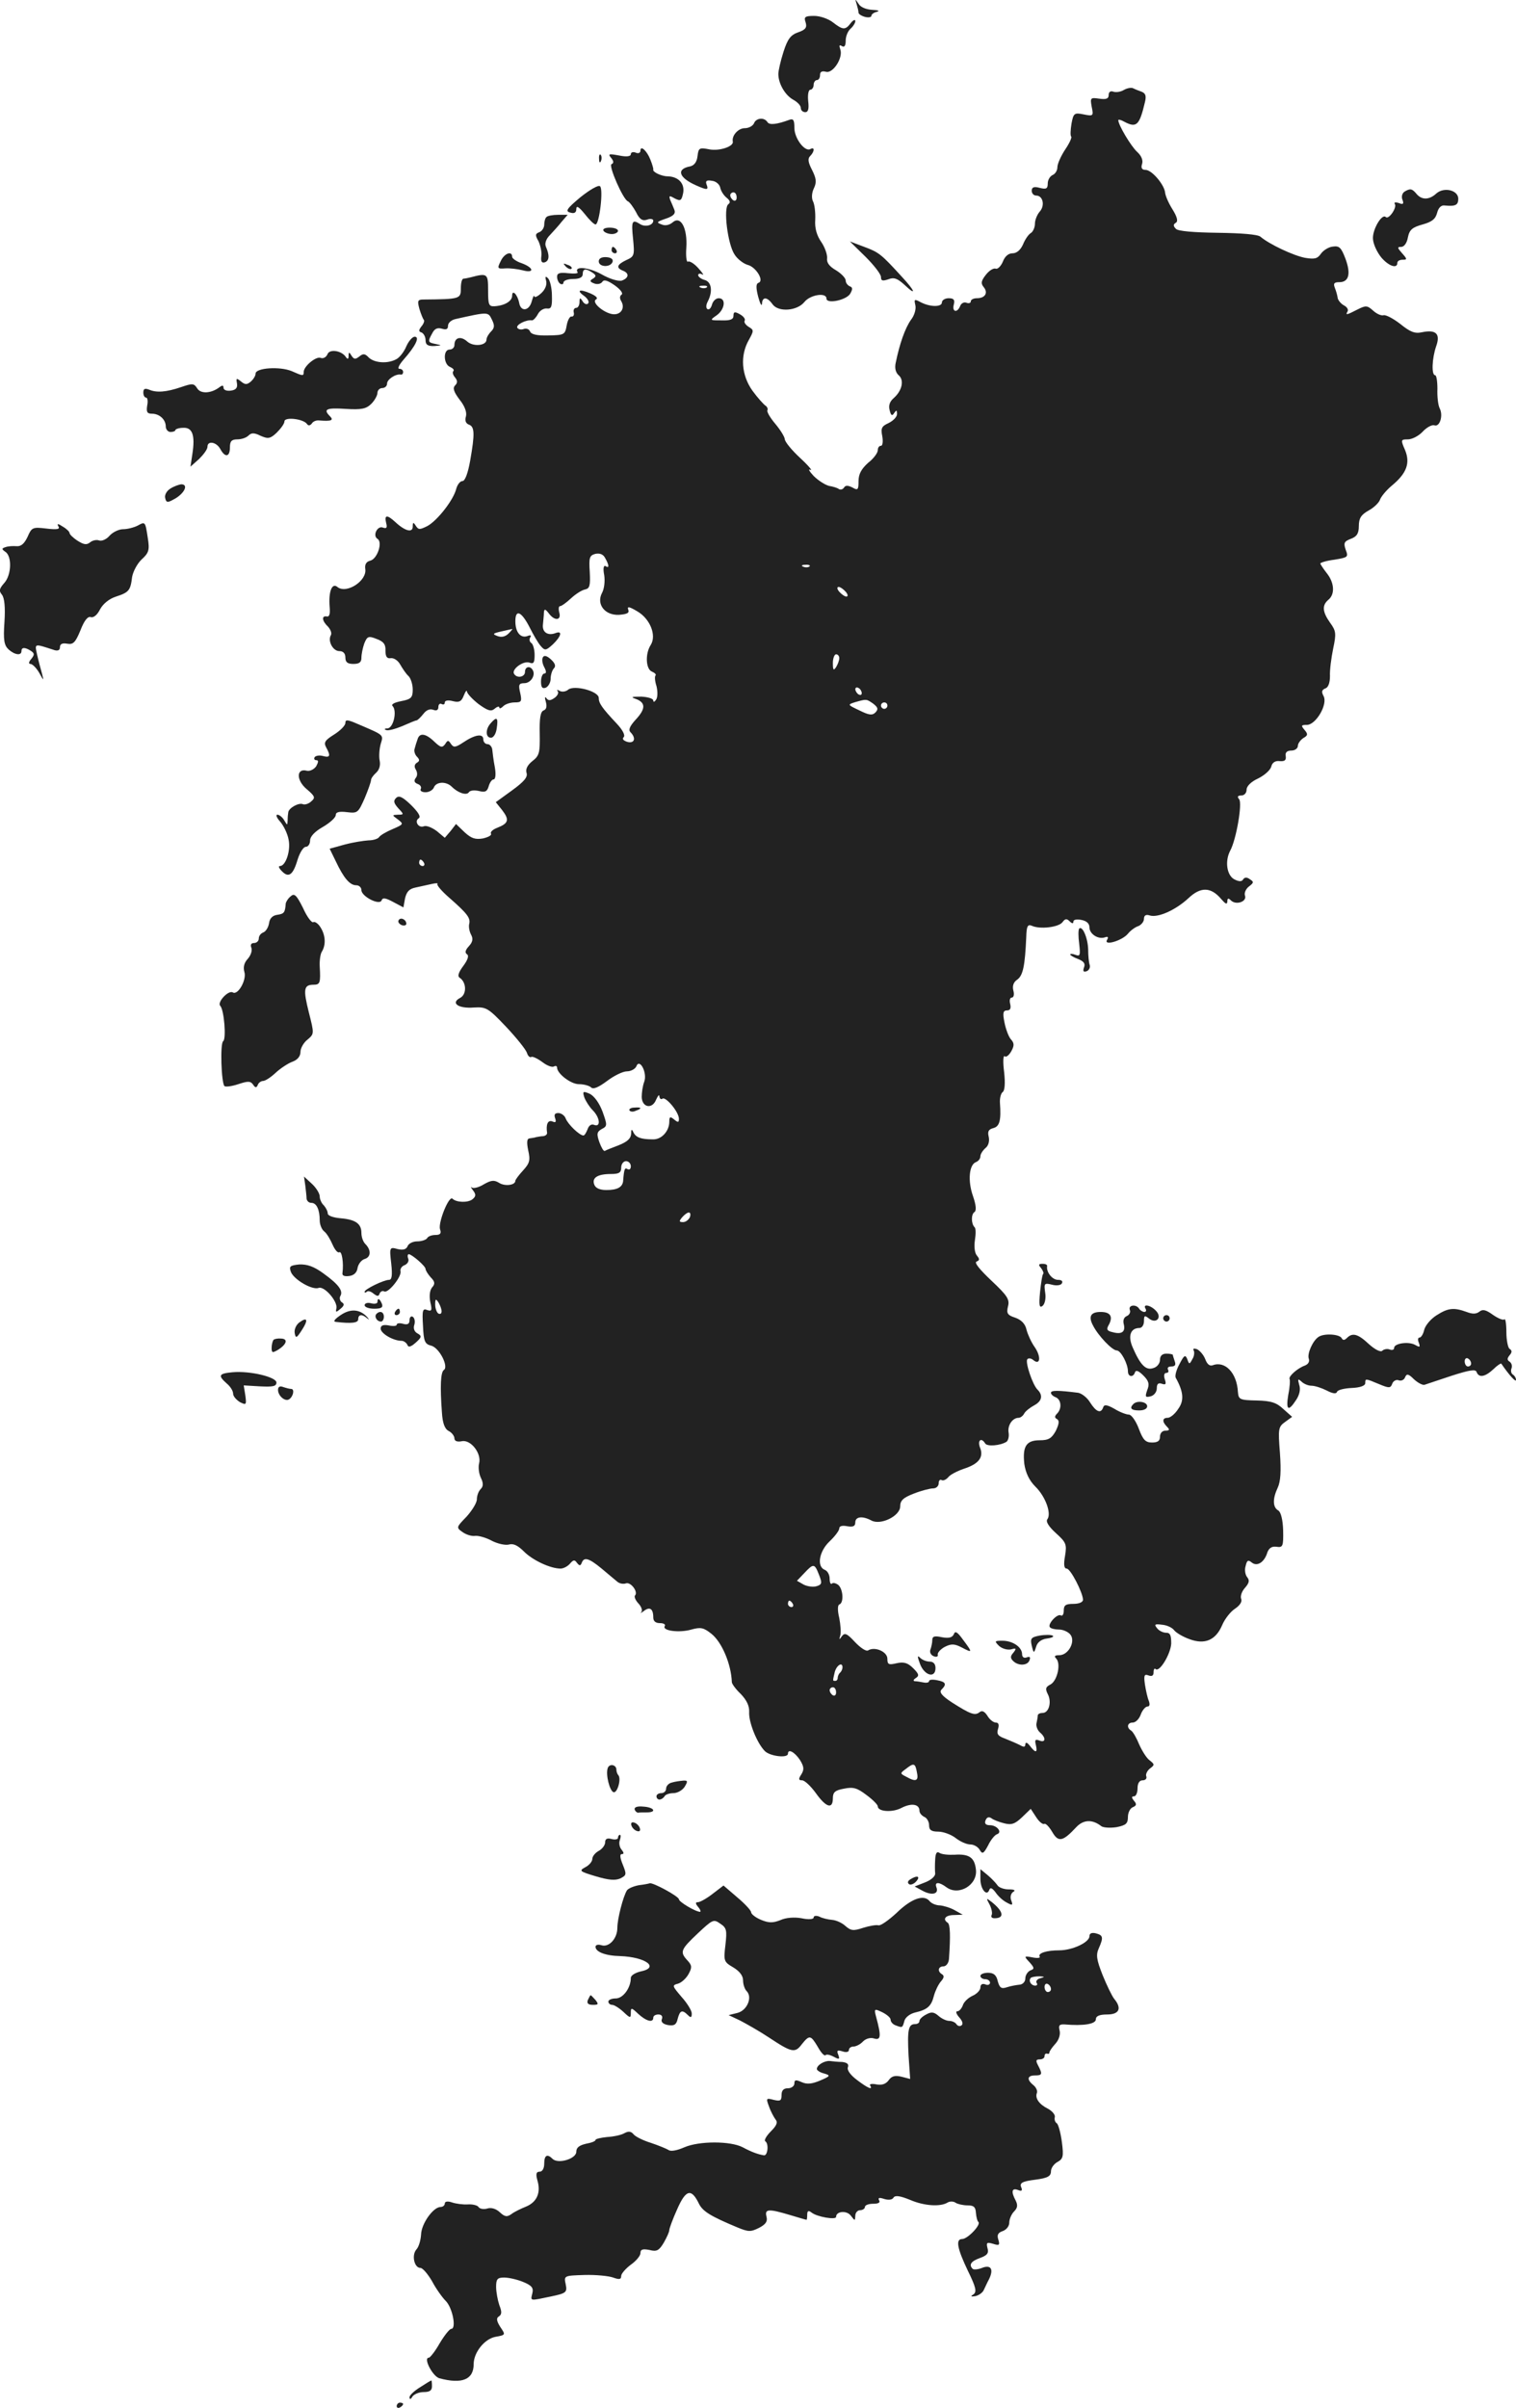 <?xml version="1.0" standalone="no"?>
<!DOCTYPE svg PUBLIC "-//W3C//DTD SVG 20010904//EN"
 "http://www.w3.org/TR/2001/REC-SVG-20010904/DTD/svg10.dtd">
<svg version="1.0" xmlns="http://www.w3.org/2000/svg"
 width="472.69pt" height="750.63pt" viewBox="0 0 472.69 750.63"
 preserveAspectRatio="xMidYMid meet">
<g transform="translate(-736.31,1314.964) scale(0.1,-0.1)"
fill="#222222" stroke="none">
<path d="M10034 13137 c3 -10 6 -22 6 -27 0 -4 9 -10 20 -13 11 -3 20 -1 20 3
0 5 8 11 18 13 9 3 3 5 -15 6 -19 1 -37 8 -43 19 -11 16 -11 16 -6 -1z"/>
<path d="M9875 13080 c5 -16 0 -23 -23 -31 -23 -8 -33 -20 -46 -61 -9 -28 -16
-59 -16 -69 0 -30 21 -66 46 -80 13 -7 24 -18 24 -26 0 -7 6 -13 14 -13 9 0
12 10 9 35 -2 20 1 35 7 35 5 0 10 7 10 15 0 8 5 15 10 15 6 0 10 7 10 16 0
10 6 13 18 10 22 -7 55 44 45 70 -4 12 -3 15 5 10 8 -5 12 1 12 17 0 14 7 30
15 37 8 7 15 18 15 24 0 6 -7 3 -14 -6 -17 -23 -25 -22 -56 2 -14 11 -40 20
-58 20 -29 0 -33 -3 -27 -20z"/>
<path d="M10867 12869 c-10 -6 -25 -8 -33 -5 -8 3 -14 -1 -14 -10 0 -12 -7
-15 -29 -12 -28 4 -29 3 -24 -25 6 -29 5 -30 -25 -24 -29 6 -32 4 -38 -29 -3
-19 -4 -37 -1 -40 3 -3 -6 -22 -19 -41 -13 -20 -24 -44 -24 -55 0 -10 -7 -21
-15 -24 -8 -4 -15 -15 -15 -26 0 -17 -5 -19 -25 -14 -18 5 -25 2 -25 -9 0 -8
6 -15 14 -15 21 0 28 -31 11 -50 -8 -9 -15 -26 -15 -38 0 -11 -6 -25 -13 -29
-7 -4 -18 -20 -24 -35 -8 -18 -20 -28 -33 -28 -13 0 -24 -10 -30 -26 -6 -14
-16 -24 -22 -22 -7 3 -21 -6 -31 -19 -15 -19 -16 -27 -7 -38 15 -18 5 -35 -21
-35 -10 0 -19 -4 -19 -10 0 -5 -6 -7 -14 -4 -7 3 -16 -2 -19 -10 -9 -23 -26
-19 -20 4 4 15 0 20 -16 20 -11 0 -21 -6 -21 -13 0 -15 -37 -15 -67 1 -19 10
-20 9 -16 -9 3 -12 -2 -32 -14 -47 -18 -26 -35 -74 -47 -133 -4 -17 0 -31 9
-39 18 -15 11 -48 -15 -71 -13 -11 -17 -24 -13 -38 4 -17 8 -19 14 -9 7 10 9
10 9 -3 0 -9 -12 -21 -26 -28 -22 -10 -25 -16 -20 -41 3 -17 1 -30 -4 -30 -6
0 -10 -6 -10 -14 0 -8 -13 -26 -30 -39 -21 -19 -30 -35 -30 -57 0 -27 -2 -30
-19 -20 -14 7 -22 7 -26 0 -4 -6 -11 -8 -16 -5 -5 4 -19 8 -31 10 -12 3 -34
17 -48 31 -14 15 -18 23 -10 19 8 -4 -6 13 -32 37 -27 25 -48 51 -48 59 -1 8
-14 29 -30 48 -16 19 -27 38 -24 42 2 4 -1 11 -6 14 -6 4 -25 25 -41 47 -34
48 -39 109 -11 158 16 29 16 31 -1 41 -9 6 -15 14 -12 19 3 5 -4 14 -15 20
-16 9 -20 8 -20 -5 0 -11 -10 -15 -37 -14 -37 0 -38 0 -15 16 25 18 30 53 6
53 -9 0 -18 -9 -21 -20 -3 -11 -9 -17 -14 -14 -5 3 -5 13 1 24 16 31 12 61
-10 67 -11 3 -20 10 -20 15 0 5 6 6 13 2 6 -4 1 5 -12 19 -13 15 -28 24 -33
21 -4 -3 -7 16 -5 43 4 61 -17 101 -42 80 -10 -9 -24 -12 -35 -7 -17 6 -16 8
13 18 24 8 31 16 27 27 -3 8 -9 22 -13 31 -5 14 -3 15 14 5 18 -9 21 -7 26 16
6 30 -14 52 -48 53 -20 0 -48 14 -45 21 1 2 -3 16 -9 31 -11 28 -31 46 -31 28
0 -7 -7 -10 -15 -6 -8 3 -15 1 -15 -5 0 -7 -13 -9 -37 -4 -32 6 -35 5 -24 -8
8 -10 8 -16 1 -19 -11 -3 36 -111 51 -116 5 -2 16 -17 25 -33 11 -23 20 -29
35 -24 10 4 19 2 19 -3 0 -15 -25 -21 -41 -11 -25 16 -28 10 -22 -46 5 -51 4
-55 -21 -66 -29 -14 -33 -24 -11 -33 21 -8 19 -23 -3 -31 -11 -3 -38 5 -64 20
-40 22 -86 26 -74 6 3 -4 -11 -5 -30 -3 -26 3 -34 0 -34 -11 0 -9 5 -19 10
-22 6 -3 10 -1 10 4 0 6 14 11 30 11 20 0 30 5 30 15 0 17 9 19 30 5 12 -8 13
-12 2 -19 -11 -6 -10 -10 4 -15 10 -4 21 -1 25 5 5 8 16 5 39 -11 18 -13 27
-25 21 -29 -6 -4 -6 -12 -1 -20 12 -20 1 -41 -22 -41 -27 0 -72 36 -57 46 8 4
1 11 -17 19 -35 15 -45 10 -18 -9 10 -8 15 -18 11 -22 -4 -5 -12 -2 -17 6 -8
13 -10 12 -10 -2 0 -10 -5 -18 -10 -18 -6 0 -10 -6 -8 -14 2 -8 -1 -14 -7 -13
-5 1 -12 -11 -15 -28 -5 -29 -8 -30 -57 -31 -35 -1 -53 3 -57 12 -3 8 -12 11
-20 8 -8 -3 -17 -1 -20 4 -5 9 28 26 46 23 4 0 12 8 18 19 6 12 19 19 28 18
14 -2 17 5 16 40 0 23 -6 48 -12 54 -8 8 -10 6 -6 -8 3 -12 -3 -27 -15 -38
-12 -11 -21 -15 -22 -10 -1 5 -4 -2 -8 -16 -8 -30 -34 -33 -39 -5 -5 26 -22
44 -22 23 0 -17 -23 -31 -55 -33 -18 -1 -20 5 -20 50 0 52 -2 54 -55 40 -8 -2
-18 -4 -22 -4 -5 -1 -8 -14 -8 -31 0 -32 -3 -33 -116 -34 -19 0 -20 -4 -13
-30 5 -16 11 -31 14 -34 2 -3 -1 -12 -8 -20 -9 -12 -9 -16 1 -19 6 -3 12 -13
12 -24 0 -14 7 -19 28 -18 23 2 24 2 5 6 -26 5 -27 7 -12 34 7 14 16 18 30 14
13 -4 19 -2 19 9 0 9 10 18 23 21 103 23 102 23 114 -2 9 -18 8 -26 -3 -37 -8
-8 -14 -19 -14 -25 0 -19 -41 -23 -60 -6 -20 18 -40 13 -40 -11 0 -8 -7 -14
-15 -14 -21 0 -19 -46 1 -54 9 -4 14 -9 11 -13 -4 -3 -2 -12 5 -20 8 -10 8
-17 0 -25 -8 -8 -4 -20 14 -44 17 -21 23 -40 20 -52 -4 -13 -1 -22 9 -26 18
-6 19 -28 4 -113 -7 -39 -16 -63 -24 -63 -7 0 -15 -10 -19 -23 -8 -35 -59
-100 -90 -117 -24 -12 -28 -12 -36 0 -8 13 -10 12 -10 -2 0 -20 -24 -14 -54
14 -26 24 -35 23 -29 -2 4 -15 2 -19 -10 -15 -17 7 -33 -25 -17 -35 17 -10 0
-62 -22 -68 -13 -3 -18 -12 -16 -26 6 -37 -59 -79 -87 -56 -17 14 -28 -15 -24
-63 2 -21 -1 -31 -9 -29 -17 3 -15 -14 4 -32 8 -9 12 -20 9 -26 -11 -18 6 -50
26 -50 12 0 19 -7 19 -20 0 -15 7 -20 25 -20 18 0 25 5 25 19 0 11 4 31 9 45
9 22 13 24 38 14 22 -8 29 -17 28 -37 0 -19 5 -25 17 -23 9 1 22 -7 29 -20 7
-12 18 -29 26 -36 7 -7 13 -26 13 -42 0 -25 -5 -30 -36 -36 -21 -4 -32 -10
-27 -15 15 -15 3 -69 -16 -70 -9 0 -11 -3 -4 -5 6 -3 28 3 50 12 21 9 41 18
45 18 4 1 13 10 21 20 9 12 20 17 31 13 10 -4 16 -1 16 9 0 8 5 12 10 9 6 -3
10 -1 10 5 0 6 10 8 25 4 20 -5 27 -1 34 17 5 13 10 19 10 13 1 -7 17 -24 36
-39 29 -21 39 -24 50 -15 8 7 15 9 15 4 0 -4 5 -3 12 4 7 7 23 12 36 12 21 0
23 3 17 30 -6 25 -4 30 13 30 20 0 36 25 26 41 -8 14 -24 11 -24 -6 0 -16 -25
-21 -34 -6 -9 14 29 42 48 35 13 -5 16 0 16 24 0 17 -5 34 -10 37 -6 4 -7 11
-4 17 5 7 2 9 -8 5 -22 -8 -38 12 -38 46 0 39 19 31 45 -20 11 -22 26 -48 34
-57 13 -15 16 -15 38 5 26 25 31 44 8 35 -24 -9 -42 3 -39 27 1 12 3 29 3 37
1 12 4 12 15 -2 18 -25 40 -23 33 2 -3 11 -2 20 2 20 5 0 20 11 34 24 15 14
34 26 44 28 15 3 17 12 15 54 -3 45 -1 52 17 57 14 3 25 -1 31 -13 13 -23 13
-33 1 -25 -6 3 -8 -8 -4 -28 3 -19 0 -44 -7 -56 -18 -35 9 -70 53 -68 26 2 33
6 29 16 -4 11 3 10 28 -5 40 -23 61 -75 42 -105 -18 -28 -15 -76 4 -83 9 -4
14 -9 11 -12 -3 -3 -2 -18 3 -33 4 -16 4 -35 -1 -42 -5 -8 -9 -9 -9 -3 0 6
-17 11 -37 12 -32 0 -35 -1 -15 -8 29 -12 28 -31 -4 -65 -18 -20 -22 -31 -15
-38 18 -18 13 -36 -10 -30 -12 4 -17 9 -11 15 5 5 -3 22 -22 42 -47 50 -56 64
-56 80 0 21 -76 41 -95 26 -8 -7 -20 -8 -27 -4 -7 4 -10 4 -6 -1 4 -4 0 -14
-10 -21 -13 -9 -19 -9 -25 -1 -5 7 -6 2 -2 -11 4 -14 2 -24 -7 -27 -10 -4 -13
-25 -12 -72 1 -60 -1 -69 -23 -86 -15 -12 -22 -25 -18 -37 4 -13 -8 -27 -45
-54 l-51 -37 20 -25 c23 -30 20 -41 -16 -55 -13 -5 -22 -13 -19 -18 3 -5 -8
-11 -25 -15 -24 -4 -36 0 -57 19 l-27 26 -17 -22 -18 -21 -25 21 c-15 11 -32
18 -40 15 -17 -7 -31 16 -16 25 7 5 -2 19 -24 41 -27 26 -38 31 -47 22 -9 -9
-7 -16 7 -32 18 -19 18 -20 -1 -20 -19 -1 -19 -1 0 -15 18 -14 18 -15 -17 -30
-19 -8 -38 -19 -42 -25 -3 -5 -18 -10 -33 -10 -15 -1 -48 -6 -74 -13 l-47 -13
19 -39 c25 -53 44 -75 64 -75 9 0 16 -7 16 -15 0 -20 57 -49 63 -32 3 9 12 8
36 -5 l32 -17 5 28 c5 21 13 30 33 34 14 3 37 8 50 11 13 3 21 3 18 0 -3 -3
13 -22 36 -42 57 -50 68 -64 63 -83 -2 -9 1 -24 6 -33 7 -13 5 -23 -7 -36 -11
-12 -13 -20 -6 -25 7 -4 3 -17 -11 -36 -15 -20 -19 -32 -12 -37 22 -14 23 -52
2 -63 -31 -16 -6 -34 43 -30 38 2 44 -1 100 -60 32 -34 61 -70 65 -81 3 -10 9
-16 14 -13 4 2 19 -5 34 -16 14 -11 30 -17 36 -14 5 3 10 2 10 -3 0 -19 43
-52 68 -52 16 0 33 -5 38 -10 7 -7 23 0 50 20 21 16 49 30 62 30 12 0 25 7 29
15 10 28 35 -19 25 -47 -5 -13 -8 -34 -8 -48 1 -33 33 -39 45 -8 6 13 10 17
10 10 1 -7 5 -11 10 -7 11 6 51 -42 51 -63 0 -12 -3 -12 -15 -2 -12 10 -15 9
-15 -7 0 -29 -24 -56 -51 -55 -38 0 -53 6 -61 22 -5 11 -7 10 -7 -5 -1 -15
-13 -25 -38 -35 -21 -8 -41 -16 -44 -18 -4 -2 -11 11 -17 27 -9 26 -8 32 7 41
18 9 18 12 3 54 -10 27 -26 49 -40 56 -21 9 -23 8 -17 -11 4 -11 16 -30 26
-40 23 -23 26 -54 5 -46 -9 4 -17 -2 -21 -14 -4 -10 -9 -19 -13 -19 -13 1 -48
35 -55 53 -3 9 -14 17 -23 17 -11 0 -14 -5 -10 -16 4 -12 2 -15 -9 -10 -14 5
-20 -10 -16 -36 0 -5 -5 -9 -12 -10 -6 0 -16 -2 -22 -3 -5 -2 -15 -3 -21 -4
-8 -1 -9 -12 -4 -37 7 -31 5 -40 -16 -63 -13 -14 -24 -29 -24 -32 0 -14 -32
-18 -50 -7 -16 10 -25 9 -48 -4 -16 -10 -33 -14 -38 -10 -4 4 -3 0 4 -9 10
-13 9 -19 -2 -28 -14 -11 -50 -10 -62 2 -11 11 -45 -74 -39 -95 5 -13 1 -18
-14 -18 -11 0 -23 -4 -26 -10 -3 -5 -17 -10 -31 -10 -14 0 -27 -7 -30 -15 -4
-10 -14 -13 -31 -9 -25 7 -26 6 -20 -45 4 -37 2 -51 -7 -51 -16 0 -76 -29 -76
-37 0 -4 3 -3 7 0 3 4 13 1 21 -6 12 -9 16 -9 19 1 3 6 9 9 14 6 12 -7 55 46
51 63 -2 7 4 16 13 19 9 4 14 13 11 20 -3 8 -2 14 2 14 10 -1 52 -37 52 -46 0
-4 7 -16 16 -26 14 -14 14 -21 4 -32 -7 -9 -9 -27 -5 -46 6 -25 4 -29 -10 -24
-14 6 -16 -1 -13 -49 2 -49 6 -57 25 -62 26 -6 56 -66 40 -76 -10 -7 -12 -51
-6 -132 2 -34 9 -52 21 -58 10 -5 18 -16 18 -23 0 -8 8 -12 23 -9 28 6 62 -38
54 -69 -3 -11 -1 -31 5 -44 9 -18 8 -28 0 -36 -7 -7 -12 -21 -12 -32 0 -11
-15 -35 -32 -54 -32 -33 -33 -34 -13 -48 11 -8 29 -14 40 -12 11 1 35 -6 53
-16 18 -9 42 -14 52 -11 14 4 28 -3 47 -22 27 -27 82 -53 114 -53 9 0 22 7 29
15 11 13 15 13 22 3 8 -10 11 -10 15 0 7 19 22 15 62 -18 20 -17 42 -35 49
-41 7 -6 19 -8 27 -5 15 5 39 -27 28 -38 -3 -3 1 -14 10 -24 10 -10 14 -23 10
-27 -5 -5 -1 -4 8 3 18 14 29 7 29 -20 0 -12 7 -18 21 -18 11 0 18 -4 15 -9
-10 -15 46 -22 83 -11 29 8 38 6 62 -13 33 -26 62 -95 64 -151 0 -5 12 -22 28
-37 18 -19 27 -37 26 -56 -2 -32 25 -98 49 -122 16 -16 72 -23 72 -8 0 16 20
6 37 -19 13 -21 14 -30 5 -45 -10 -15 -9 -19 2 -19 8 0 27 -18 43 -40 32 -45
53 -51 53 -16 0 19 7 25 35 30 29 6 41 2 70 -20 19 -14 35 -30 35 -35 0 -17
46 -20 74 -5 31 16 56 12 56 -9 0 -7 7 -15 15 -19 8 -3 15 -15 15 -26 0 -15 7
-20 29 -20 15 0 40 -9 54 -20 14 -11 34 -20 46 -20 11 0 24 -8 29 -17 8 -14
12 -12 26 14 8 17 21 33 28 35 17 6 0 28 -22 28 -13 0 -18 5 -14 15 4 10 10
12 18 7 6 -5 24 -12 40 -16 23 -6 34 -2 56 19 l27 26 17 -26 c9 -14 20 -23 25
-21 4 3 15 -8 25 -25 19 -33 33 -30 74 14 23 25 51 26 79 4 7 -5 29 -6 48 -3
29 6 35 11 35 32 0 13 7 27 15 30 12 5 13 10 4 20 -8 10 -8 14 0 14 6 0 11 11
11 25 0 16 6 25 16 25 9 0 14 6 11 13 -2 6 3 17 12 24 15 11 14 13 -1 25 -10
7 -24 30 -33 50 -8 20 -19 39 -25 43 -15 9 -12 25 5 25 9 0 20 11 25 25 5 14
15 25 21 25 7 0 8 7 4 18 -4 9 -9 32 -12 51 -4 28 -2 33 11 28 11 -4 16 -1 16
10 0 9 3 13 6 10 12 -12 47 46 49 79 0 26 -3 34 -16 34 -9 0 -22 6 -28 14 -10
12 -7 14 15 11 15 -1 32 -9 38 -17 6 -8 28 -21 48 -28 48 -18 82 -3 102 44 8
19 26 42 40 51 15 10 23 22 19 31 -3 8 2 23 12 34 13 15 15 23 7 33 -6 7 -9
23 -5 35 4 18 8 20 19 11 17 -14 40 1 49 32 5 13 14 19 28 17 20 -3 22 1 21
51 -1 33 -7 57 -15 62 -18 10 -18 37 -2 71 9 19 11 51 7 108 -6 76 -5 82 16
97 l22 16 -27 24 c-21 20 -38 26 -83 27 -53 1 -57 3 -59 26 -3 60 -40 98 -78
84 -10 -4 -18 3 -24 19 -5 13 -17 27 -26 31 -9 3 -13 2 -10 -4 3 -5 2 -18 -4
-27 -9 -17 -10 -17 -16 0 -6 15 -10 12 -24 -15 -10 -18 -15 -37 -12 -43 24
-43 27 -71 8 -97 -10 -16 -25 -28 -33 -28 -17 0 -18 -12 -2 -28 9 -9 8 -12 -5
-12 -10 0 -17 -8 -17 -19 0 -13 -7 -18 -25 -18 -20 0 -28 8 -41 43 -9 24 -23
44 -31 44 -8 0 -29 8 -45 18 -23 13 -32 14 -35 5 -7 -21 -22 -15 -41 15 -9 15
-26 28 -37 30 -63 8 -85 8 -85 0 0 -5 7 -11 15 -14 17 -7 20 -35 4 -51 -8 -8
-8 -13 0 -17 8 -5 6 -16 -4 -37 -13 -23 -22 -29 -50 -29 -42 0 -54 -19 -48
-74 4 -27 15 -51 34 -70 32 -31 51 -84 38 -102 -6 -7 4 -23 26 -43 32 -29 35
-35 29 -71 -5 -28 -3 -40 5 -40 12 0 50 -74 51 -97 0 -8 -13 -13 -30 -13 -24
0 -30 -4 -30 -21 0 -11 -4 -18 -9 -15 -11 7 -43 -28 -34 -37 3 -4 16 -7 28 -7
13 0 28 -7 35 -15 18 -21 -5 -65 -34 -65 -14 0 -17 -3 -10 -10 16 -16 4 -69
-17 -81 -16 -8 -17 -14 -9 -30 13 -24 4 -59 -16 -59 -8 0 -14 -3 -15 -7 0 -5
-2 -16 -4 -25 -2 -9 3 -22 11 -29 19 -16 18 -33 -2 -25 -13 5 -15 2 -11 -14 6
-25 -1 -26 -19 -2 -8 10 -13 12 -14 4 0 -9 -5 -9 -17 -2 -10 5 -31 14 -46 20
-22 8 -27 14 -22 30 4 13 2 20 -7 20 -7 0 -19 9 -26 21 -9 14 -17 18 -25 11
-14 -11 -28 -6 -86 31 -32 21 -40 32 -32 40 17 17 13 24 -14 29 -14 3 -25 2
-25 -3 0 -4 -8 -6 -17 -4 -10 2 -22 4 -28 4 -5 1 -4 5 4 10 11 7 9 13 -8 30
-17 17 -29 21 -52 16 -25 -6 -29 -4 -29 14 0 22 -39 39 -60 26 -6 -4 -24 8
-41 26 -25 27 -32 30 -41 18 -8 -12 -9 -11 -5 2 3 9 1 34 -3 55 -6 24 -5 40 0
42 15 5 12 48 -3 61 -8 6 -17 8 -20 4 -4 -3 -7 4 -7 16 0 12 -7 24 -15 27 -26
10 -18 58 15 89 17 16 30 34 30 40 0 8 10 10 25 7 18 -3 25 0 25 12 0 18 22
21 50 6 29 -16 90 14 90 44 0 18 9 27 43 40 23 9 50 16 60 16 9 0 17 7 17 16
0 8 4 13 9 10 5 -3 14 1 21 9 6 8 28 19 48 26 47 15 63 36 51 66 -9 23 4 33
16 13 6 -10 46 -7 66 5 6 4 9 17 7 29 -4 22 12 46 31 46 6 0 14 6 18 14 4 7
18 18 31 25 24 13 28 31 10 49 -15 15 -38 83 -32 94 3 5 12 4 19 -2 22 -18 25
11 4 41 -10 14 -21 38 -25 53 -4 19 -16 31 -35 38 -25 8 -28 14 -23 35 6 22
-2 34 -52 81 -36 34 -54 56 -46 59 10 4 10 8 1 19 -7 8 -9 29 -6 48 3 19 3 37
-1 40 -11 11 -11 40 -1 47 7 4 6 21 -4 50 -17 48 -12 98 9 106 8 3 14 11 14
18 0 7 7 18 16 26 9 7 13 21 10 35 -4 16 -1 23 14 27 20 5 25 24 21 79 -1 14
3 29 8 33 7 4 9 27 5 63 -4 31 -3 53 2 49 4 -4 13 3 20 15 10 18 10 26 -1 38
-7 8 -16 32 -20 53 -6 29 -4 37 8 37 10 0 13 6 10 20 -3 11 -1 20 5 20 6 0 8
10 5 21 -4 15 0 27 12 35 18 13 24 43 28 132 1 34 4 41 17 36 25 -12 84 -5 96
11 8 11 13 12 22 3 8 -8 12 -8 12 -1 0 6 11 8 25 5 16 -3 25 -11 25 -23 0 -21
28 -39 49 -31 9 3 11 0 6 -8 -12 -20 47 -3 65 19 8 10 23 21 33 24 9 4 17 14
17 22 0 11 6 15 18 11 25 -8 80 16 121 54 38 36 70 35 102 -3 13 -15 18 -18
19 -8 0 11 3 12 11 4 16 -16 51 -4 44 15 -3 8 3 21 12 28 16 12 16 15 3 23 -9
7 -17 6 -21 -1 -4 -7 -13 -7 -28 1 -23 13 -29 57 -12 89 19 35 38 147 28 160
-7 8 -5 12 7 12 9 0 16 8 16 18 0 11 14 25 36 35 20 10 38 26 41 37 3 13 13
19 27 17 15 -1 20 3 18 16 -2 11 4 17 18 17 11 0 20 7 20 15 0 7 8 18 17 24
14 8 15 12 4 25 -12 14 -11 16 7 16 28 0 66 64 52 90 -7 13 -6 19 6 24 9 3 14
18 14 38 -1 18 4 57 10 86 10 47 9 55 -10 81 -24 34 -25 54 -5 71 21 17 19 53
-5 83 -11 14 -20 28 -20 30 0 3 20 9 44 12 42 7 44 8 35 31 -7 21 -5 26 16 34
19 7 25 17 25 40 0 24 7 35 30 48 17 9 33 25 36 34 3 9 19 29 37 44 46 38 58
70 41 111 -14 32 -13 33 9 33 13 0 34 11 46 24 13 14 29 22 36 20 17 -7 29 30
17 53 -5 10 -8 37 -7 61 0 23 -3 42 -7 42 -12 0 -10 52 3 90 14 39 0 53 -44
44 -23 -5 -37 1 -68 26 -22 17 -45 29 -52 27 -7 -2 -21 4 -32 14 -19 17 -23
17 -49 4 -33 -17 -39 -19 -31 -6 3 6 -2 14 -12 19 -9 5 -18 16 -19 23 -1 8 -5
22 -9 32 -5 13 -2 17 14 17 30 0 37 26 19 74 -13 34 -19 40 -39 37 -13 -1 -30
-12 -37 -22 -11 -16 -20 -18 -50 -13 -36 7 -111 42 -139 66 -9 7 -59 11 -133
12 -74 1 -123 5 -130 12 -9 9 -9 14 -1 19 8 4 5 18 -10 42 -12 19 -22 42 -23
52 -2 24 -41 71 -61 71 -11 0 -15 6 -11 18 4 12 -2 26 -15 38 -19 17 -59 84
-59 99 0 3 9 1 19 -5 38 -20 47 -11 64 61 5 20 2 28 -11 33 -9 3 -21 8 -27 11
-5 2 -18 0 -28 -6z m-1300 -615 c-3 -3 -12 -4 -19 -1 -8 3 -5 6 6 6 11 1 17
-2 13 -5z m320 -870 c-3 -3 -12 -4 -19 -1 -8 3 -5 6 6 6 11 1 17 -2 13 -5z
m113 -79 c7 -8 8 -15 2 -15 -5 0 -15 7 -22 15 -7 8 -8 15 -2 15 5 0 15 -7 22
-15z m-1051 -130 c-10 -10 -22 -13 -35 -8 -16 6 -15 8 11 14 17 4 32 7 35 8 2
0 -3 -6 -11 -14z m1031 -77 c0 -7 -5 -20 -10 -28 -8 -12 -10 -9 -10 13 0 15 5
27 10 27 6 0 10 -6 10 -12z m70 -109 c0 -6 -4 -7 -10 -4 -5 3 -10 11 -10 16 0
6 5 7 10 4 6 -3 10 -11 10 -16z m36 -33 c15 -12 16 -17 7 -27 -10 -10 -20 -9
-50 6 -38 18 -38 18 -13 26 36 10 34 10 56 -5z m44 -6 c0 -5 -4 -10 -10 -10
-5 0 -10 5 -10 10 0 6 5 10 10 10 6 0 10 -4 10 -10z m-1445 -490 c3 -5 1 -10
-4 -10 -6 0 -11 5 -11 10 0 6 2 10 4 10 3 0 8 -4 11 -10z m645 -946 c0 -8 -4
-12 -10 -9 -9 6 -11 1 -14 -37 -2 -19 -18 -28 -52 -28 -21 0 -34 6 -38 17 -8
21 10 33 52 33 25 0 32 4 32 20 0 11 7 20 15 20 8 0 15 -7 15 -16z m184 -159
c-4 -8 -13 -15 -21 -15 -13 0 -13 3 -3 15 7 8 16 15 21 15 5 0 6 -7 3 -15z
m-774 -293 c0 -7 -4 -10 -10 -7 -5 3 -10 16 -10 28 0 18 2 19 10 7 5 -8 10
-21 10 -28z m1177 -822 c10 -25 9 -30 -8 -35 -10 -3 -28 -1 -40 5 l-21 12 23
24 c29 31 32 30 46 -6z m-82 -90 c3 -5 1 -10 -4 -10 -6 0 -11 5 -11 10 0 6 2
10 4 10 3 0 8 -4 11 -10z m155 -198 c0 -5 -3 -12 -7 -16 -5 -4 -8 -12 -8 -17
0 -5 -3 -9 -7 -9 -9 0 -9 -2 -2 28 6 21 24 32 24 14z m-20 -78 c0 -8 -4 -12
-10 -9 -5 3 -10 10 -10 16 0 5 5 9 10 9 6 0 10 -7 10 -16z m252 -249 c6 -27
-3 -31 -33 -14 -20 10 -20 11 -2 24 25 20 30 19 35 -10z"/>
<path d="M9714 12765 c-4 -8 -16 -15 -29 -15 -20 0 -41 -23 -37 -42 3 -15 -42
-30 -73 -24 -31 6 -34 5 -37 -21 -2 -18 -10 -29 -23 -32 -44 -8 -36 -35 18
-59 36 -16 40 -15 33 3 -4 11 1 14 17 11 12 -1 24 -11 26 -22 2 -10 11 -24 20
-31 11 -9 12 -15 5 -20 -16 -12 -2 -124 19 -156 9 -15 28 -29 41 -33 26 -6 53
-50 34 -56 -8 -3 -8 -15 -1 -43 6 -22 11 -32 12 -22 1 22 16 22 33 -2 18 -25
76 -21 99 7 18 23 69 31 69 11 0 -18 62 -5 74 15 8 14 8 20 -1 23 -7 3 -13 11
-13 18 0 8 -14 22 -30 32 -21 12 -30 24 -28 38 1 11 -7 34 -18 50 -14 20 -21
43 -19 70 1 22 -2 48 -7 57 -5 10 -4 27 3 41 9 19 7 31 -6 57 -12 23 -14 35
-6 43 14 14 15 30 1 22 -17 -10 -50 33 -50 66 0 24 -3 30 -16 25 -38 -14 -62
-17 -68 -7 -10 16 -36 13 -42 -4z m-54 -231 c0 -8 -4 -12 -10 -9 -5 3 -10 10
-10 16 0 5 5 9 10 9 6 0 10 -7 10 -16z"/>
<path d="M9231 12654 c0 -11 3 -14 6 -6 3 7 2 16 -1 19 -3 4 -6 -2 -5 -13z"/>
<path d="M9173 12535 c-43 -36 -48 -44 -32 -48 13 -4 19 0 19 11 0 12 8 7 26
-15 14 -18 29 -33 34 -33 12 0 25 110 14 119 -5 5 -32 -11 -61 -34z"/>
<path d="M11742 12552 c-7 -5 -10 -16 -6 -25 5 -13 2 -16 -12 -10 -10 3 -15 2
-12 -3 8 -11 -19 -50 -28 -41 -12 12 -42 -39 -40 -68 1 -17 13 -42 26 -58 23
-27 50 -36 50 -17 0 6 7 10 17 10 14 0 14 2 -2 20 -15 17 -16 20 -3 20 9 0 18
12 21 30 5 24 14 31 46 40 29 8 40 17 45 36 4 16 13 25 24 23 33 -3 42 1 42
21 0 27 -45 38 -69 16 -22 -20 -45 -20 -61 -1 -14 17 -20 18 -38 7z"/>
<path d="M9067 12473 c-4 -3 -7 -14 -7 -24 0 -9 -7 -20 -15 -23 -13 -5 -14 -9
-3 -28 6 -13 11 -34 9 -47 -2 -16 1 -22 11 -19 14 5 15 22 3 49 -4 10 1 24 12
35 10 11 27 29 37 42 l19 22 -30 0 c-16 0 -33 -3 -36 -7z"/>
<path d="M9245 12430 c3 -5 15 -10 26 -10 10 0 19 5 19 10 0 6 -12 10 -26 10
-14 0 -23 -4 -19 -10z"/>
<path d="M10062 12349 c26 -26 48 -54 48 -63 0 -12 5 -13 23 -7 17 7 28 3 50
-17 39 -37 34 -20 -8 25 -64 70 -71 76 -117 93 l-45 17 49 -48z"/>
<path d="M9270 12370 c0 -5 5 -10 11 -10 5 0 7 5 4 10 -3 6 -8 10 -11 10 -2 0
-4 -4 -4 -10z"/>
<path d="M8924 12335 c-11 -22 -10 -24 15 -22 14 1 38 -2 54 -6 37 -10 35 8
-3 22 -16 5 -30 15 -30 20 0 20 -25 11 -36 -14z"/>
<path d="M9230 12335 c0 -18 36 -20 43 -2 3 8 -4 14 -19 15 -15 1 -24 -4 -24
-13z"/>
<path d="M9127 12319 c7 -7 15 -10 18 -7 3 3 -2 9 -12 12 -14 6 -15 5 -6 -5z"/>
<path d="M8630 12070 c-7 -17 -21 -35 -31 -40 -27 -15 -68 -12 -86 5 -12 13
-18 13 -30 3 -12 -9 -16 -9 -24 3 -7 12 -9 12 -9 -1 0 -10 -3 -11 -8 -4 -13
21 -52 27 -58 9 -4 -9 -13 -14 -21 -11 -14 6 -53 -26 -53 -44 0 -13 -2 -13
-38 3 -37 15 -112 10 -112 -8 0 -7 -7 -18 -15 -25 -12 -10 -18 -10 -31 1 -14
11 -15 10 -12 -7 2 -13 -3 -20 -19 -22 -13 -2 -23 2 -23 9 0 8 -4 8 -12 2 -26
-20 -59 -22 -70 -4 -10 16 -15 16 -50 4 -47 -16 -77 -18 -100 -8 -13 5 -18 3
-18 -9 0 -9 4 -16 9 -16 4 0 6 -11 3 -25 -3 -20 0 -25 15 -25 23 0 43 -18 43
-40 0 -9 7 -17 15 -17 8 0 15 3 15 6 0 3 11 7 24 7 29 2 38 -23 29 -81 l-6
-40 27 24 c14 14 26 30 26 38 0 20 28 15 40 -7 15 -28 30 -25 30 5 0 19 5 25
23 25 13 0 28 5 35 12 9 9 18 9 38 -1 23 -10 30 -9 50 10 13 13 24 28 24 35 0
15 61 8 71 -9 4 -5 9 -4 14 2 4 7 14 11 23 10 37 -3 47 0 34 13 -22 22 -12 27
49 23 49 -3 64 0 80 16 10 10 19 26 19 34 0 8 7 15 15 15 8 0 15 6 15 14 0 13
27 31 43 28 4 -1 7 3 7 8 0 6 -5 10 -12 10 -6 0 -1 12 13 28 38 43 52 72 35
72 -7 0 -19 -14 -26 -30z"/>
<path d="M7895 11627 c-12 -7 -19 -20 -17 -29 3 -15 7 -16 25 -6 34 17 50 48
25 48 -7 -1 -22 -6 -33 -13z"/>
<path d="M7545 11509 c6 -9 -3 -11 -37 -7 -43 5 -46 4 -59 -26 -10 -21 -20
-30 -34 -29 -11 1 -27 0 -35 -3 -12 -4 -12 -6 -1 -14 22 -13 20 -72 -2 -97
-16 -18 -18 -25 -8 -37 8 -10 11 -39 8 -85 -4 -57 -1 -73 13 -86 19 -17 40
-20 40 -5 0 12 10 13 29 1 12 -8 12 -12 2 -25 -9 -10 -9 -16 -3 -16 6 0 18
-12 27 -27 15 -27 15 -27 9 -3 -4 14 -11 40 -15 58 -8 37 -11 36 54 15 11 -3
17 0 17 9 0 10 7 14 23 11 18 -3 25 3 41 42 12 31 23 44 32 41 8 -3 20 6 29
24 9 17 28 33 50 40 40 13 45 19 50 61 3 17 16 42 30 55 22 20 25 29 19 66 -8
53 -8 52 -32 39 -12 -6 -32 -11 -45 -11 -13 0 -32 -9 -42 -20 -10 -12 -25 -18
-33 -15 -8 3 -21 0 -28 -6 -11 -9 -20 -7 -39 5 -14 9 -25 20 -25 24 0 4 -9 13
-21 20 -15 10 -19 10 -14 1z"/>
<path d="M9056 11101 c-4 -6 -2 -20 4 -31 7 -13 7 -20 0 -20 -5 0 -10 -11 -10
-25 0 -18 4 -23 15 -19 8 4 15 16 15 28 0 12 5 27 10 32 7 7 4 16 -9 28 -12
11 -21 14 -25 7z"/>
<path d="M8440 10896 c0 -8 -16 -24 -35 -36 -29 -18 -33 -25 -25 -40 15 -27
12 -33 -10 -27 -11 3 -23 1 -26 -4 -3 -5 0 -9 5 -9 8 0 7 -6 0 -19 -7 -10 -20
-16 -29 -14 -33 9 -34 -29 -1 -57 26 -22 28 -27 15 -38 -8 -8 -21 -12 -27 -9
-13 5 -43 -12 -45 -25 -1 -5 -2 -16 -2 -25 -1 -17 -1 -17 -11 0 -5 9 -15 17
-21 17 -6 0 -2 -10 9 -22 11 -13 23 -38 26 -56 7 -34 -9 -82 -27 -82 -6 0 -3
-7 6 -16 21 -22 35 -12 49 36 7 22 18 40 26 40 7 0 13 9 13 20 0 12 15 28 40
42 22 13 40 29 40 37 0 9 10 12 35 9 33 -4 35 -2 55 43 11 26 20 52 20 57 0 5
7 15 16 23 9 8 14 22 11 37 -3 14 -1 37 3 52 9 30 12 27 -72 63 -32 14 -38 14
-38 3z"/>
<path d="M8893 10895 c-17 -19 -16 -45 1 -45 8 0 16 13 18 30 5 33 0 37 -19
15z"/>
<path d="M8665 10845 c-3 -8 -7 -21 -9 -29 -3 -7 1 -19 7 -25 9 -9 9 -14 0
-19 -8 -5 -9 -13 -3 -22 5 -9 5 -19 -1 -26 -6 -8 -4 -14 6 -18 9 -3 13 -10 10
-16 -3 -5 3 -10 15 -10 11 0 23 7 26 15 7 18 38 20 56 2 19 -19 46 -28 53 -17
4 6 17 7 31 4 20 -5 26 -2 31 15 3 11 10 21 15 21 6 0 8 15 4 38 -4 20 -7 45
-8 55 -1 9 -8 17 -15 17 -7 0 -13 7 -13 15 0 19 -26 15 -63 -10 -24 -16 -30
-16 -38 -4 -8 12 -10 12 -18 -1 -9 -12 -14 -11 -34 8 -27 26 -46 28 -52 7z"/>
<path d="M8270 10356 c-8 -6 -15 -17 -16 -23 -2 -28 -5 -32 -26 -35 -15 -2
-24 -11 -26 -26 -2 -13 -10 -26 -18 -29 -8 -3 -14 -11 -14 -19 0 -8 -7 -14
-15 -14 -9 0 -12 -6 -8 -15 3 -9 -2 -24 -12 -35 -11 -12 -14 -26 -10 -40 8
-24 -20 -74 -36 -64 -14 8 -50 -31 -39 -42 12 -13 19 -103 9 -110 -10 -6 -6
-130 4 -140 3 -3 22 -1 43 6 30 10 38 10 46 -1 7 -11 11 -11 15 -1 2 6 10 12
16 12 7 0 24 11 39 25 15 14 39 30 53 35 16 6 25 17 25 31 0 11 10 29 22 38
21 18 21 18 4 85 -18 72 -16 86 15 86 20 0 22 6 19 57 -1 18 2 38 6 45 14 22
12 52 -3 76 -7 12 -18 20 -23 17 -5 -3 -20 17 -32 44 -20 40 -27 47 -38 37z"/>
<path d="M8606 10281 c-3 -5 1 -11 9 -15 8 -3 15 -1 15 4 0 13 -18 22 -24 11z"/>
<path d="M10728 10255 c-3 -4 -3 -25 0 -47 4 -36 3 -40 -11 -35 -10 4 -17 4
-17 1 0 -2 11 -9 25 -14 17 -7 23 -14 18 -26 -4 -12 -2 -15 8 -12 8 3 12 12
10 19 -3 8 -5 30 -5 49 -1 36 -18 75 -28 65z"/>
<path d="M9326 9688 c3 -4 11 -5 19 -1 21 7 19 12 -4 10 -11 0 -18 -5 -15 -9z"/>
<path d="M8315 9454 c2 -16 4 -35 4 -41 1 -7 7 -13 15 -13 16 0 26 -21 26 -55
0 -12 6 -28 14 -34 8 -6 19 -25 26 -41 7 -16 16 -27 21 -24 8 5 14 -33 10 -64
-2 -9 6 -12 21 -10 15 2 24 11 26 25 2 12 12 25 22 28 20 6 21 28 2 47 -7 7
-12 22 -12 34 0 29 -18 42 -65 46 -23 2 -40 8 -40 15 0 7 -6 18 -12 25 -7 6
-13 19 -13 28 0 9 -11 27 -24 39 l-25 23 4 -28z"/>
<path d="M8270 9185 c9 -24 67 -58 87 -50 18 6 60 -43 55 -64 -3 -13 -1 -13
13 -1 11 9 13 15 4 20 -6 4 -8 13 -5 19 10 16 -4 36 -51 70 -31 23 -52 30 -77
29 -29 -3 -32 -6 -26 -23z"/>
<path d="M10609 9197 c6 -8 9 -16 7 -18 -3 -2 -7 -28 -10 -57 -4 -42 -2 -51 8
-43 7 6 11 24 8 41 -4 29 -3 31 21 25 14 -4 28 -2 31 4 4 7 -1 11 -12 11 -18
0 -37 24 -34 43 1 4 -5 7 -14 7 -13 0 -14 -3 -5 -13z"/>
<path d="M8540 9091 c0 -5 -9 -7 -20 -4 -11 3 -20 0 -20 -6 0 -6 13 -11 30
-11 22 0 28 4 24 15 -7 17 -14 20 -14 6z"/>
<path d="M10886 9066 c3 -7 -2 -16 -10 -19 -9 -4 -12 -14 -9 -25 6 -24 -6 -33
-35 -25 -18 4 -20 9 -11 24 13 25 4 39 -26 39 -31 0 -39 -14 -24 -42 16 -32
60 -78 74 -78 13 0 35 -42 35 -65 0 -18 17 -20 22 -3 3 8 12 4 26 -10 17 -17
20 -27 12 -46 -7 -21 -6 -23 11 -19 11 3 19 14 19 25 0 14 5 18 16 14 12 -4
14 -1 9 14 -4 12 -2 20 5 20 6 0 8 5 5 10 -3 6 1 10 10 10 12 0 15 5 11 16 -3
9 -6 18 -6 20 0 2 -9 4 -20 4 -13 0 -20 -7 -20 -19 0 -11 -9 -23 -21 -26 -23
-8 -40 9 -64 64 -16 36 -7 61 21 61 8 0 14 10 14 21 0 18 2 19 15 9 23 -19 43
3 22 24 -17 18 -42 22 -32 6 3 -5 2 -10 -4 -10 -5 0 -13 5 -16 10 -9 15 -35
12 -29 -4z"/>
<path d="M8425 9050 c-19 -13 -24 -20 -15 -21 50 -6 70 -3 70 8 0 16 12 17 28
3 8 -6 7 -5 0 4 -23 25 -52 27 -83 6z"/>
<path d="M8595 9060 c-3 -5 -1 -10 4 -10 6 0 11 5 11 10 0 6 -2 10 -4 10 -3 0
-8 -4 -11 -10z"/>
<path d="M11843 9050 c-18 -11 -35 -31 -39 -45 -3 -14 -10 -25 -15 -25 -5 0
-6 -7 -2 -16 5 -14 3 -15 -11 -7 -21 12 -66 5 -66 -9 0 -6 -6 -8 -14 -5 -7 3
-18 1 -23 -4 -5 -5 -22 3 -42 21 -34 32 -51 36 -68 19 -8 -8 -13 -8 -17 0 -8
12 -55 15 -72 3 -18 -12 -36 -53 -30 -68 3 -9 -2 -17 -12 -21 -23 -8 -52 -34
-48 -42 2 -3 1 -25 -4 -49 -8 -48 0 -54 24 -17 11 16 15 34 10 48 -5 18 -4 20
7 10 7 -7 21 -13 31 -13 11 0 32 -7 48 -15 19 -10 30 -11 32 -4 2 6 23 11 46
12 26 1 42 7 42 15 0 15 0 15 43 -3 31 -13 36 -13 41 1 3 9 13 14 20 11 8 -3
17 1 20 9 5 12 10 12 28 -6 12 -11 27 -19 33 -17 5 2 43 14 84 28 56 18 75 21
78 12 7 -19 26 -16 52 8 12 12 23 19 25 18 26 -38 46 -59 46 -51 0 6 -4 13
-10 17 -5 3 -7 12 -4 19 3 8 0 17 -6 21 -8 5 -8 10 0 20 8 9 8 15 0 20 -5 3
-10 27 -10 52 0 26 -3 43 -6 40 -4 -4 -20 3 -36 14 -22 16 -32 18 -42 10 -10
-8 -22 -8 -40 -1 -39 14 -57 13 -93 -10z m107 -151 c0 -5 -4 -9 -10 -9 -5 0
-10 7 -10 16 0 8 5 12 10 9 6 -3 10 -10 10 -16z"/>
<path d="M8537 9054 c-8 -8 1 -24 14 -24 5 0 9 7 9 15 0 15 -12 20 -23 9z"/>
<path d="M8640 9034 c0 -11 -6 -15 -20 -11 -11 3 -20 2 -20 -3 0 -4 -11 -5
-25 -2 -17 3 -25 0 -25 -10 0 -15 39 -38 65 -38 7 0 15 -6 18 -12 3 -9 10 -8
26 6 19 17 20 21 6 29 -10 5 -14 16 -10 27 3 10 1 21 -5 25 -5 3 -10 -1 -10
-11z"/>
<path d="M10990 9040 c0 -5 5 -10 10 -10 6 0 10 5 10 10 0 6 -4 10 -10 10 -5
0 -10 -4 -10 -10z"/>
<path d="M8296 9027 c-10 -8 -16 -22 -14 -33 3 -17 6 -16 22 9 21 32 18 43 -8
24z"/>
<path d="M8216 8973 c-3 -4 -6 -15 -6 -25 0 -16 3 -16 20 -6 27 17 32 34 10
35 -10 1 -21 -1 -24 -4z"/>
<path d="M8088 8872 c-43 -4 -46 -10 -18 -35 11 -9 20 -23 20 -32 0 -8 10 -19
21 -26 20 -10 21 -9 17 21 l-5 31 51 -3 c40 -2 51 0 51 12 0 17 -82 37 -137
32z"/>
<path d="M8230 8817 c0 -19 23 -38 35 -29 13 9 17 32 6 32 -5 0 -16 3 -25 6
-10 4 -16 1 -16 -9z"/>
<path d="M10897 8773 c-13 -13 -7 -20 18 -20 15 0 25 5 25 13 0 14 -31 19 -43
7z"/>
<path d="M10337 8055 c-5 -10 -15 -13 -37 -9 -23 5 -30 3 -30 -9 0 -8 -3 -22
-6 -30 -3 -8 2 -17 10 -20 9 -4 15 -1 13 5 -1 6 9 17 22 24 20 10 30 10 53 -2
34 -18 34 -16 4 24 -18 25 -25 29 -29 17z"/>
<path d="M10604 8051 c-26 -5 -29 -9 -24 -31 6 -25 7 -25 14 -3 4 14 17 23 34
25 15 2 23 6 17 9 -5 3 -24 3 -41 0z"/>
<path d="M10478 8019 c10 -9 26 -13 37 -11 17 5 18 3 8 -10 -10 -11 -10 -17
-1 -26 16 -16 45 -15 51 2 4 10 1 13 -9 9 -8 -3 -14 1 -14 10 0 22 -29 42 -61
42 -25 0 -26 -1 -11 -16z"/>
<path d="M10232 7962 c14 -36 48 -45 48 -12 0 13 -7 20 -18 20 -10 0 -23 5
-30 12 -9 9 -9 4 0 -20z"/>
<path d="M9258 7638 c-7 -20 6 -71 18 -75 12 -4 25 42 15 53 -3 3 -6 11 -6 17
0 16 -22 20 -27 5z"/>
<path d="M9458 7593 c-10 -2 -18 -11 -18 -19 0 -8 -7 -14 -15 -14 -8 0 -15 -4
-15 -10 0 -5 4 -10 9 -10 6 0 13 5 16 10 3 6 16 10 28 10 12 0 28 9 35 20 10
17 10 20 -5 19 -10 -1 -26 -3 -35 -6z"/>
<path d="M9342 7509 c2 -6 7 -10 11 -10 4 1 16 1 27 1 32 0 23 16 -11 18 -19
2 -29 -2 -27 -9z"/>
<path d="M9332 7459 c2 -7 10 -15 17 -17 8 -3 12 1 9 9 -2 7 -10 15 -17 17 -8
3 -12 -1 -9 -9z"/>
<path d="M9290 7421 c0 -5 -9 -7 -20 -4 -14 4 -20 0 -20 -10 0 -9 -9 -21 -20
-27 -11 -6 -20 -17 -20 -25 0 -8 -10 -20 -22 -26 -20 -11 -18 -13 32 -28 40
-12 61 -14 77 -7 20 10 20 13 8 43 -9 22 -10 33 -3 33 7 0 7 4 -1 14 -6 7 -9
21 -5 30 3 9 3 16 0 16 -3 0 -6 -4 -6 -9z"/>
<path d="M10279 7353 c-1 -15 -1 -35 0 -43 1 -9 -13 -21 -31 -28 l-33 -13 24
-13 c29 -16 52 -11 44 10 -7 18 8 18 32 0 38 -27 97 8 91 56 -4 37 -21 49 -66
46 -20 -1 -41 1 -48 6 -8 5 -12 -1 -13 -21z"/>
<path d="M10420 7292 c0 -31 20 -56 28 -33 3 8 9 5 19 -8 8 -12 23 -26 35 -32
18 -10 20 -9 14 7 -4 10 -1 21 6 26 9 5 4 8 -14 8 -15 0 -31 6 -35 13 -4 6
-18 21 -30 31 l-23 19 0 -31z"/>
<path d="M10201 7291 c-8 -5 -9 -11 -3 -15 5 -3 15 1 22 9 14 16 3 20 -19 6z"/>
<path d="M9355 7273 c-16 -3 -33 -10 -37 -16 -12 -19 -30 -89 -30 -117 0 -33
-26 -62 -50 -54 -10 3 -18 1 -18 -5 0 -16 31 -28 77 -29 80 -3 124 -36 63 -48
-16 -4 -30 -12 -30 -20 0 -31 -24 -64 -47 -64 -12 0 -23 -4 -23 -10 0 -5 5
-10 12 -10 6 0 22 -10 35 -22 21 -20 23 -20 23 -3 0 17 2 17 23 -3 25 -23 47
-29 47 -12 0 6 7 10 16 10 10 0 14 -6 11 -14 -4 -9 3 -16 19 -19 19 -3 26 1
30 19 7 27 14 30 32 12 9 -9 12 -8 12 5 0 9 -14 32 -32 52 -29 34 -30 36 -11
41 11 3 26 17 33 30 11 20 11 27 -3 42 -25 27 -22 34 32 85 46 43 49 45 70 30
20 -13 21 -21 16 -66 -6 -50 -5 -53 24 -70 20 -12 31 -26 31 -41 0 -12 5 -27
11 -33 19 -19 2 -60 -28 -68 l-28 -7 36 -17 c19 -10 60 -33 90 -53 71 -47 81
-49 102 -21 24 30 28 29 50 -8 10 -18 20 -29 24 -26 3 4 15 1 26 -5 17 -9 19
-8 14 6 -6 14 -3 16 13 11 11 -4 20 -2 20 4 0 6 6 11 14 11 8 0 22 7 30 16 9
9 24 13 35 9 21 -6 22 8 6 67 -7 26 -6 27 19 15 14 -7 26 -17 26 -23 0 -7 7
-15 16 -18 21 -8 21 -8 27 14 3 11 17 22 33 26 39 9 51 20 59 52 4 15 13 34
21 44 10 11 12 18 5 23 -16 9 -13 25 4 25 8 0 16 10 17 23 5 72 4 108 -4 113
-17 11 -7 24 20 24 l27 1 -25 14 c-14 8 -35 14 -46 15 -12 0 -27 6 -33 14 -18
21 -57 7 -103 -38 -24 -22 -49 -40 -56 -38 -7 2 -29 -2 -48 -8 -30 -10 -38 -9
-55 6 -11 10 -29 18 -42 19 -12 1 -30 5 -39 10 -10 4 -18 3 -18 -3 0 -5 -15
-7 -38 -2 -22 4 -49 2 -66 -6 -23 -9 -36 -9 -60 1 -17 7 -31 18 -31 24 0 5
-19 26 -43 46 l-43 37 -34 -26 c-18 -14 -39 -26 -46 -26 -8 0 -8 -4 1 -15 7
-8 9 -15 6 -15 -14 0 -66 31 -66 39 0 9 -81 53 -91 50 -2 -1 -17 -4 -34 -6z"/>
<path d="M10449 7212 c6 -12 9 -27 6 -32 -3 -6 1 -10 9 -10 32 0 28 21 -8 50
-18 14 -19 14 -7 -8z"/>
<path d="M10760 7114 c0 -19 -53 -44 -94 -44 -40 0 -68 -9 -61 -20 2 -4 -8 -5
-23 -2 -26 5 -27 4 -9 -15 16 -18 16 -21 2 -26 -8 -4 -15 -15 -15 -25 0 -10
-8 -18 -17 -19 -10 -1 -28 -4 -40 -8 -18 -6 -23 -2 -29 19 -4 19 -13 26 -30
26 -13 0 -24 -4 -24 -10 0 -5 7 -10 15 -10 8 0 15 -5 15 -11 0 -6 -7 -9 -15
-5 -9 3 -15 0 -15 -10 0 -8 -11 -20 -25 -26 -13 -6 -27 -19 -30 -30 -4 -10
-11 -18 -17 -18 -6 0 -3 -9 6 -19 10 -11 13 -21 7 -25 -5 -4 -12 -2 -16 4 -3
5 -13 10 -22 10 -9 0 -24 7 -34 16 -14 12 -22 13 -38 4 -12 -6 -21 -15 -21
-20 0 -6 -6 -10 -14 -10 -21 0 -24 -19 -20 -98 l5 -73 -27 7 c-20 5 -31 2 -40
-11 -9 -12 -21 -16 -38 -13 -14 3 -23 1 -20 -3 10 -16 -7 -9 -41 17 -20 15
-32 31 -28 40 3 9 -2 14 -18 16 -13 0 -31 2 -39 3 -17 1 -40 -13 -40 -25 0 -4
10 -11 23 -14 20 -6 20 -8 -13 -22 -26 -11 -41 -12 -57 -5 -18 8 -23 8 -23 -4
0 -8 -9 -15 -20 -15 -14 0 -20 -7 -20 -21 0 -18 -4 -20 -25 -15 -23 6 -24 5
-14 -21 5 -15 15 -33 20 -40 8 -9 4 -19 -14 -37 -14 -14 -22 -28 -18 -31 12
-7 8 -46 -4 -44 -19 3 -40 11 -66 25 -38 20 -136 20 -182 0 -23 -10 -43 -14
-50 -8 -7 4 -31 14 -55 22 -23 7 -47 19 -53 26 -8 10 -16 11 -29 4 -10 -6 -35
-11 -54 -12 -20 -2 -36 -6 -36 -9 0 -4 -13 -9 -30 -12 -21 -5 -30 -12 -30 -25
0 -22 -57 -39 -74 -22 -17 17 -26 11 -26 -15 0 -15 -6 -25 -14 -25 -11 0 -13
-7 -7 -28 11 -38 -2 -67 -36 -81 -15 -6 -36 -16 -45 -23 -14 -10 -21 -9 -37 6
-12 11 -27 15 -39 11 -11 -3 -23 -1 -27 5 -3 5 -18 9 -33 8 -15 -1 -37 2 -49
6 -14 5 -23 3 -23 -3 0 -6 -6 -11 -13 -11 -23 0 -60 -52 -61 -86 -1 -17 -7
-39 -15 -47 -15 -18 -6 -57 13 -57 7 0 23 -19 36 -41 12 -23 32 -51 43 -62 21
-21 34 -87 17 -87 -5 0 -21 -20 -36 -45 -14 -25 -30 -45 -34 -45 -18 0 12 -58
33 -64 71 -19 107 -4 107 44 0 36 33 78 67 85 33 6 33 6 16 31 -12 19 -13 28
-4 33 9 6 9 15 1 35 -5 15 -10 41 -10 57 0 24 4 29 25 29 14 0 41 -6 60 -14
27 -11 32 -19 28 -35 -6 -25 -9 -24 58 -10 48 10 51 13 46 38 -6 27 -5 27 59
29 35 1 75 -3 89 -8 19 -7 25 -6 25 5 0 7 14 23 30 35 17 12 30 28 30 36 0 12
7 14 28 10 23 -6 30 -2 45 23 9 16 17 33 17 39 0 5 11 35 25 66 27 61 44 65
68 15 12 -23 36 -38 120 -73 34 -14 41 -14 67 -1 21 11 27 20 23 35 -6 24 6
25 73 5 27 -8 50 -15 52 -15 1 0 2 7 2 16 0 12 4 14 13 7 17 -14 77 -24 77
-14 0 18 33 21 46 4 13 -17 13 -17 14 0 0 9 7 17 15 17 8 0 15 5 15 10 0 6 12
10 26 10 16 0 23 4 18 11 -4 8 1 9 16 4 13 -4 25 -3 29 4 5 8 20 6 52 -7 44
-19 95 -22 117 -8 7 4 18 4 25 -1 6 -4 23 -8 37 -8 19 0 25 -5 26 -23 1 -12 4
-26 8 -29 8 -9 -34 -53 -51 -53 -21 0 -15 -30 18 -99 25 -51 28 -65 18 -73
-11 -7 -9 -8 5 -6 10 2 22 10 26 18 4 8 11 24 17 35 15 31 6 46 -22 35 -12 -5
-26 -6 -29 -3 -13 13 -5 24 23 34 22 8 28 15 23 31 -4 17 -2 19 18 13 19 -6
21 -4 16 13 -5 15 -1 22 14 27 11 4 20 15 20 26 0 11 7 27 15 35 11 11 12 20
5 34 -15 28 -12 40 7 33 12 -5 15 -2 10 9 -5 13 4 18 44 23 39 5 49 11 49 26
0 10 9 23 20 29 18 10 20 17 14 63 -4 29 -11 55 -16 58 -5 3 -8 12 -6 19 2 7
-8 19 -21 26 -28 14 -41 33 -35 49 3 6 -2 18 -11 25 -21 17 -19 30 5 30 23 0
24 4 10 31 -8 15 -7 19 5 19 8 0 15 4 15 10 0 6 3 9 8 8 4 -2 7 0 7 3 0 4 8
16 19 28 11 12 16 29 13 41 -4 16 -1 20 16 19 58 -5 97 1 97 16 0 10 11 15 35
15 38 0 47 19 22 49 -7 9 -23 42 -36 74 -19 48 -21 63 -12 83 15 34 14 41 -9
47 -13 3 -20 0 -20 -9z m-153 -131 c-9 -2 -15 -9 -12 -14 4 -5 2 -9 -4 -9 -13
0 -22 15 -14 24 3 3 16 5 27 5 17 -1 18 -2 3 -6z m33 -34 c0 -5 -4 -9 -10 -9
-5 0 -10 7 -10 16 0 8 5 12 10 9 6 -3 10 -10 10 -16z"/>
<path d="M9196 6915 c-4 -10 1 -15 16 -15 17 0 18 2 8 15 -7 8 -14 15 -15 15
-2 0 -5 -7 -9 -15z"/>
<path d="M8673 5708 c-18 -11 -33 -25 -33 -31 0 -8 4 -7 9 2 5 7 20 14 35 14
19 0 26 5 26 18 0 11 -1 19 -2 18 -2 0 -18 -10 -35 -21z"/>
<path d="M8600 5649 c0 -5 5 -7 10 -4 6 3 10 8 10 11 0 2 -4 4 -10 4 -5 0 -10
-5 -10 -11z"/>
</g>
</svg>
